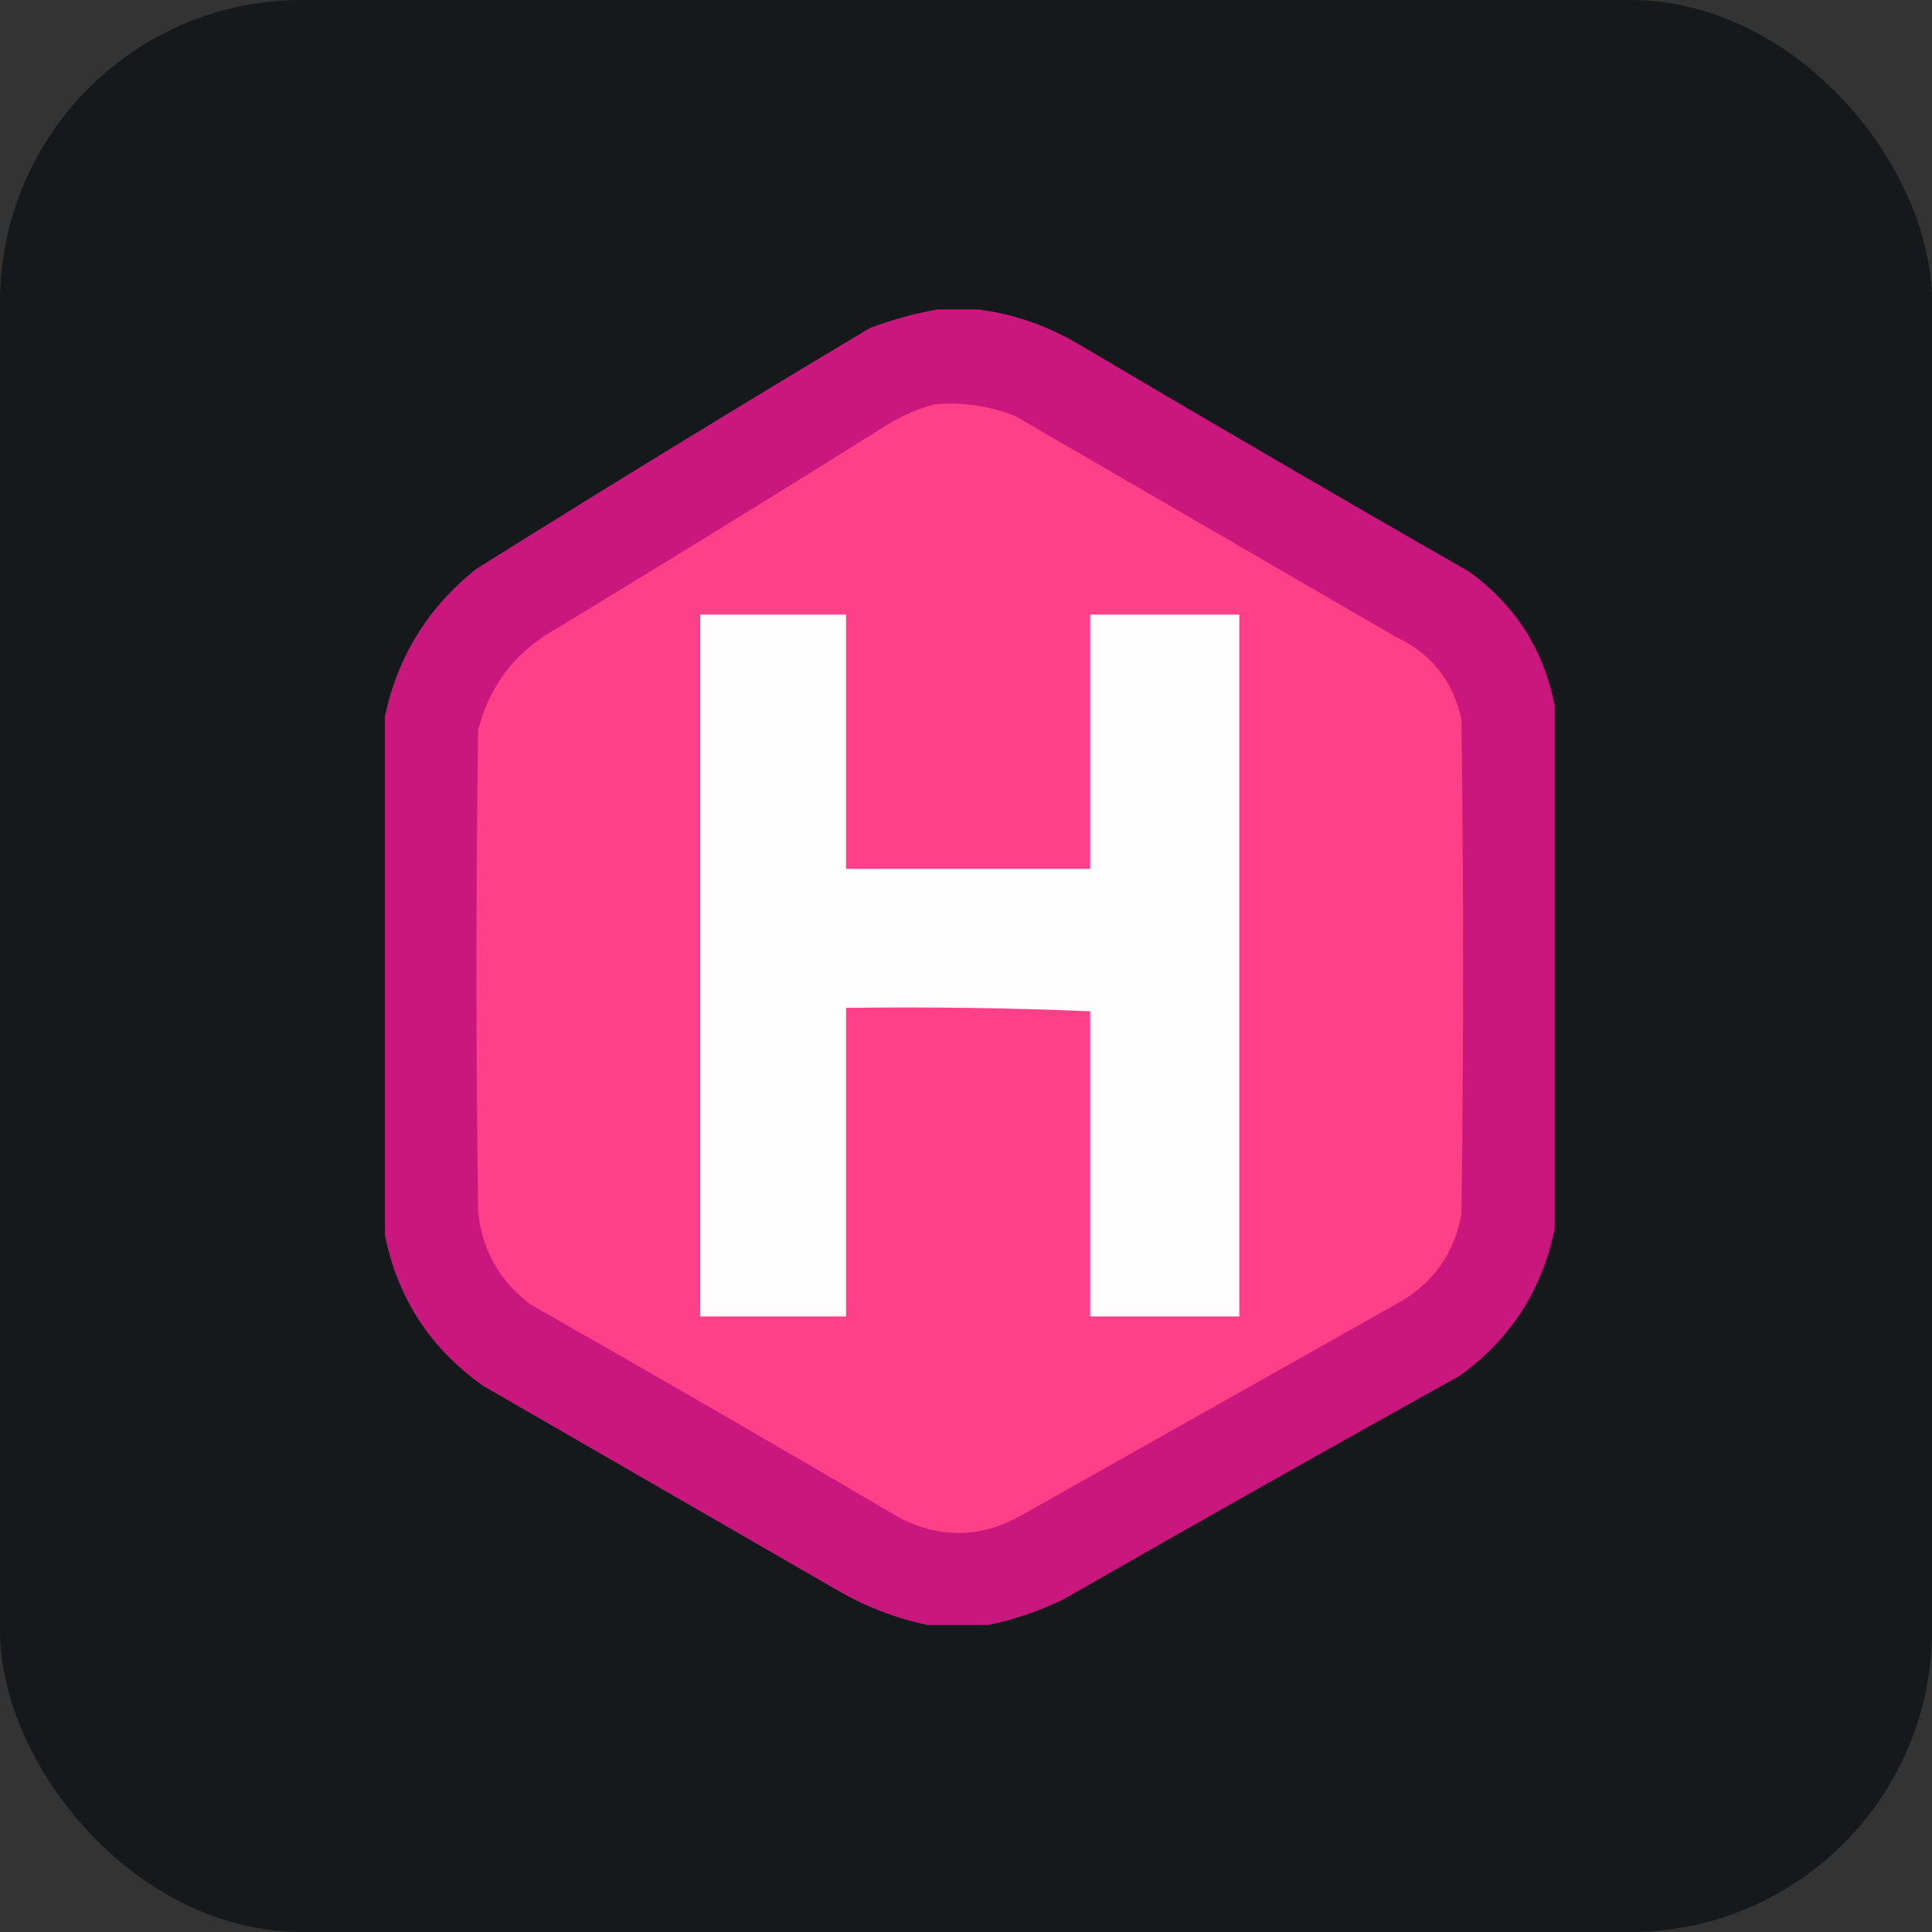 <svg width="256" height="256" title="Hugo" viewBox="0 0 256 256" fill="none" xmlns="http://www.w3.org/2000/svg" id="hugo">
<rect x="0" y="0" width="256" height="256" fill="#333333" stroke="none"/>
<style>
#hugo {
    rect {fill: #15191C}

    @media (prefers-color-scheme: light) {
        rect {fill: #F4F2ED}
    }
}
</style>
<rect width="256" height="256" rx="40" fill="#15191C"/>
<path fill-rule="evenodd" clip-rule="evenodd" d="M124.232 41C126.029 41 127.827 41 129.623 41C134.387 41.616 138.88 43.188 143.102 45.717C160.25 55.865 177.473 65.898 194.768 75.819C200.853 80.281 204.597 86.197 206 93.565C206 116.628 206 139.691 206 162.754C204.359 170.901 200.166 177.416 193.42 182.297C175.826 192.068 158.304 201.952 140.855 211.95C137.648 213.495 134.352 214.619 130.971 215.319C128.276 215.319 125.579 215.319 122.884 215.319C118.641 214.426 114.598 212.854 110.753 210.602C95.179 201.617 79.604 192.631 64.029 183.645C57.026 178.697 52.684 172.033 51 163.653C51 140.74 51 117.827 51 94.913C52.698 86.951 56.742 80.436 63.13 75.37C80.384 64.558 97.756 53.926 115.246 43.471C118.225 42.353 121.22 41.53 124.232 41Z" fill="#C9177D"/>
<path fill-rule="evenodd" clip-rule="evenodd" d="M123.783 53.58C127.512 53.244 131.106 53.768 134.566 55.152C151.338 64.886 168.112 74.621 184.884 84.355C189.644 86.568 192.564 90.237 193.645 95.362C193.945 117.227 193.945 139.092 193.645 160.956C192.618 166.325 189.698 170.294 184.884 172.863C168.41 182.148 151.937 191.433 135.464 200.718C130.134 203.776 124.742 203.926 119.29 201.167C103.04 191.619 86.716 182.183 70.319 172.863C66.188 169.767 63.866 165.649 63.355 160.507C63.056 139.242 63.056 117.976 63.355 96.71C64.871 90.854 68.241 86.437 73.464 83.457C88.365 74.434 103.191 65.299 117.942 56.051C119.837 54.95 121.783 54.126 123.783 53.58Z" fill="#FE4088"/>
<path fill-rule="evenodd" clip-rule="evenodd" d="M144.45 134C133.744 133.552 122.961 133.402 112.102 133.551C112.102 147.179 112.102 160.807 112.102 174.435C105.662 174.435 99.222 174.435 92.783 174.435C92.783 143.435 92.783 112.435 92.783 81.435C99.222 81.435 105.662 81.435 112.102 81.435C112.102 92.667 112.102 103.899 112.102 115.13C122.884 115.13 133.667 115.13 144.45 115.13C144.45 103.899 144.45 92.667 144.45 81.435C151.039 81.435 157.628 81.435 164.217 81.435C164.217 112.435 164.217 143.435 164.217 174.435C157.628 174.435 151.039 174.435 144.45 174.435C144.45 160.956 144.45 147.479 144.45 134Z" fill="#FFFDFE"/>
</svg>